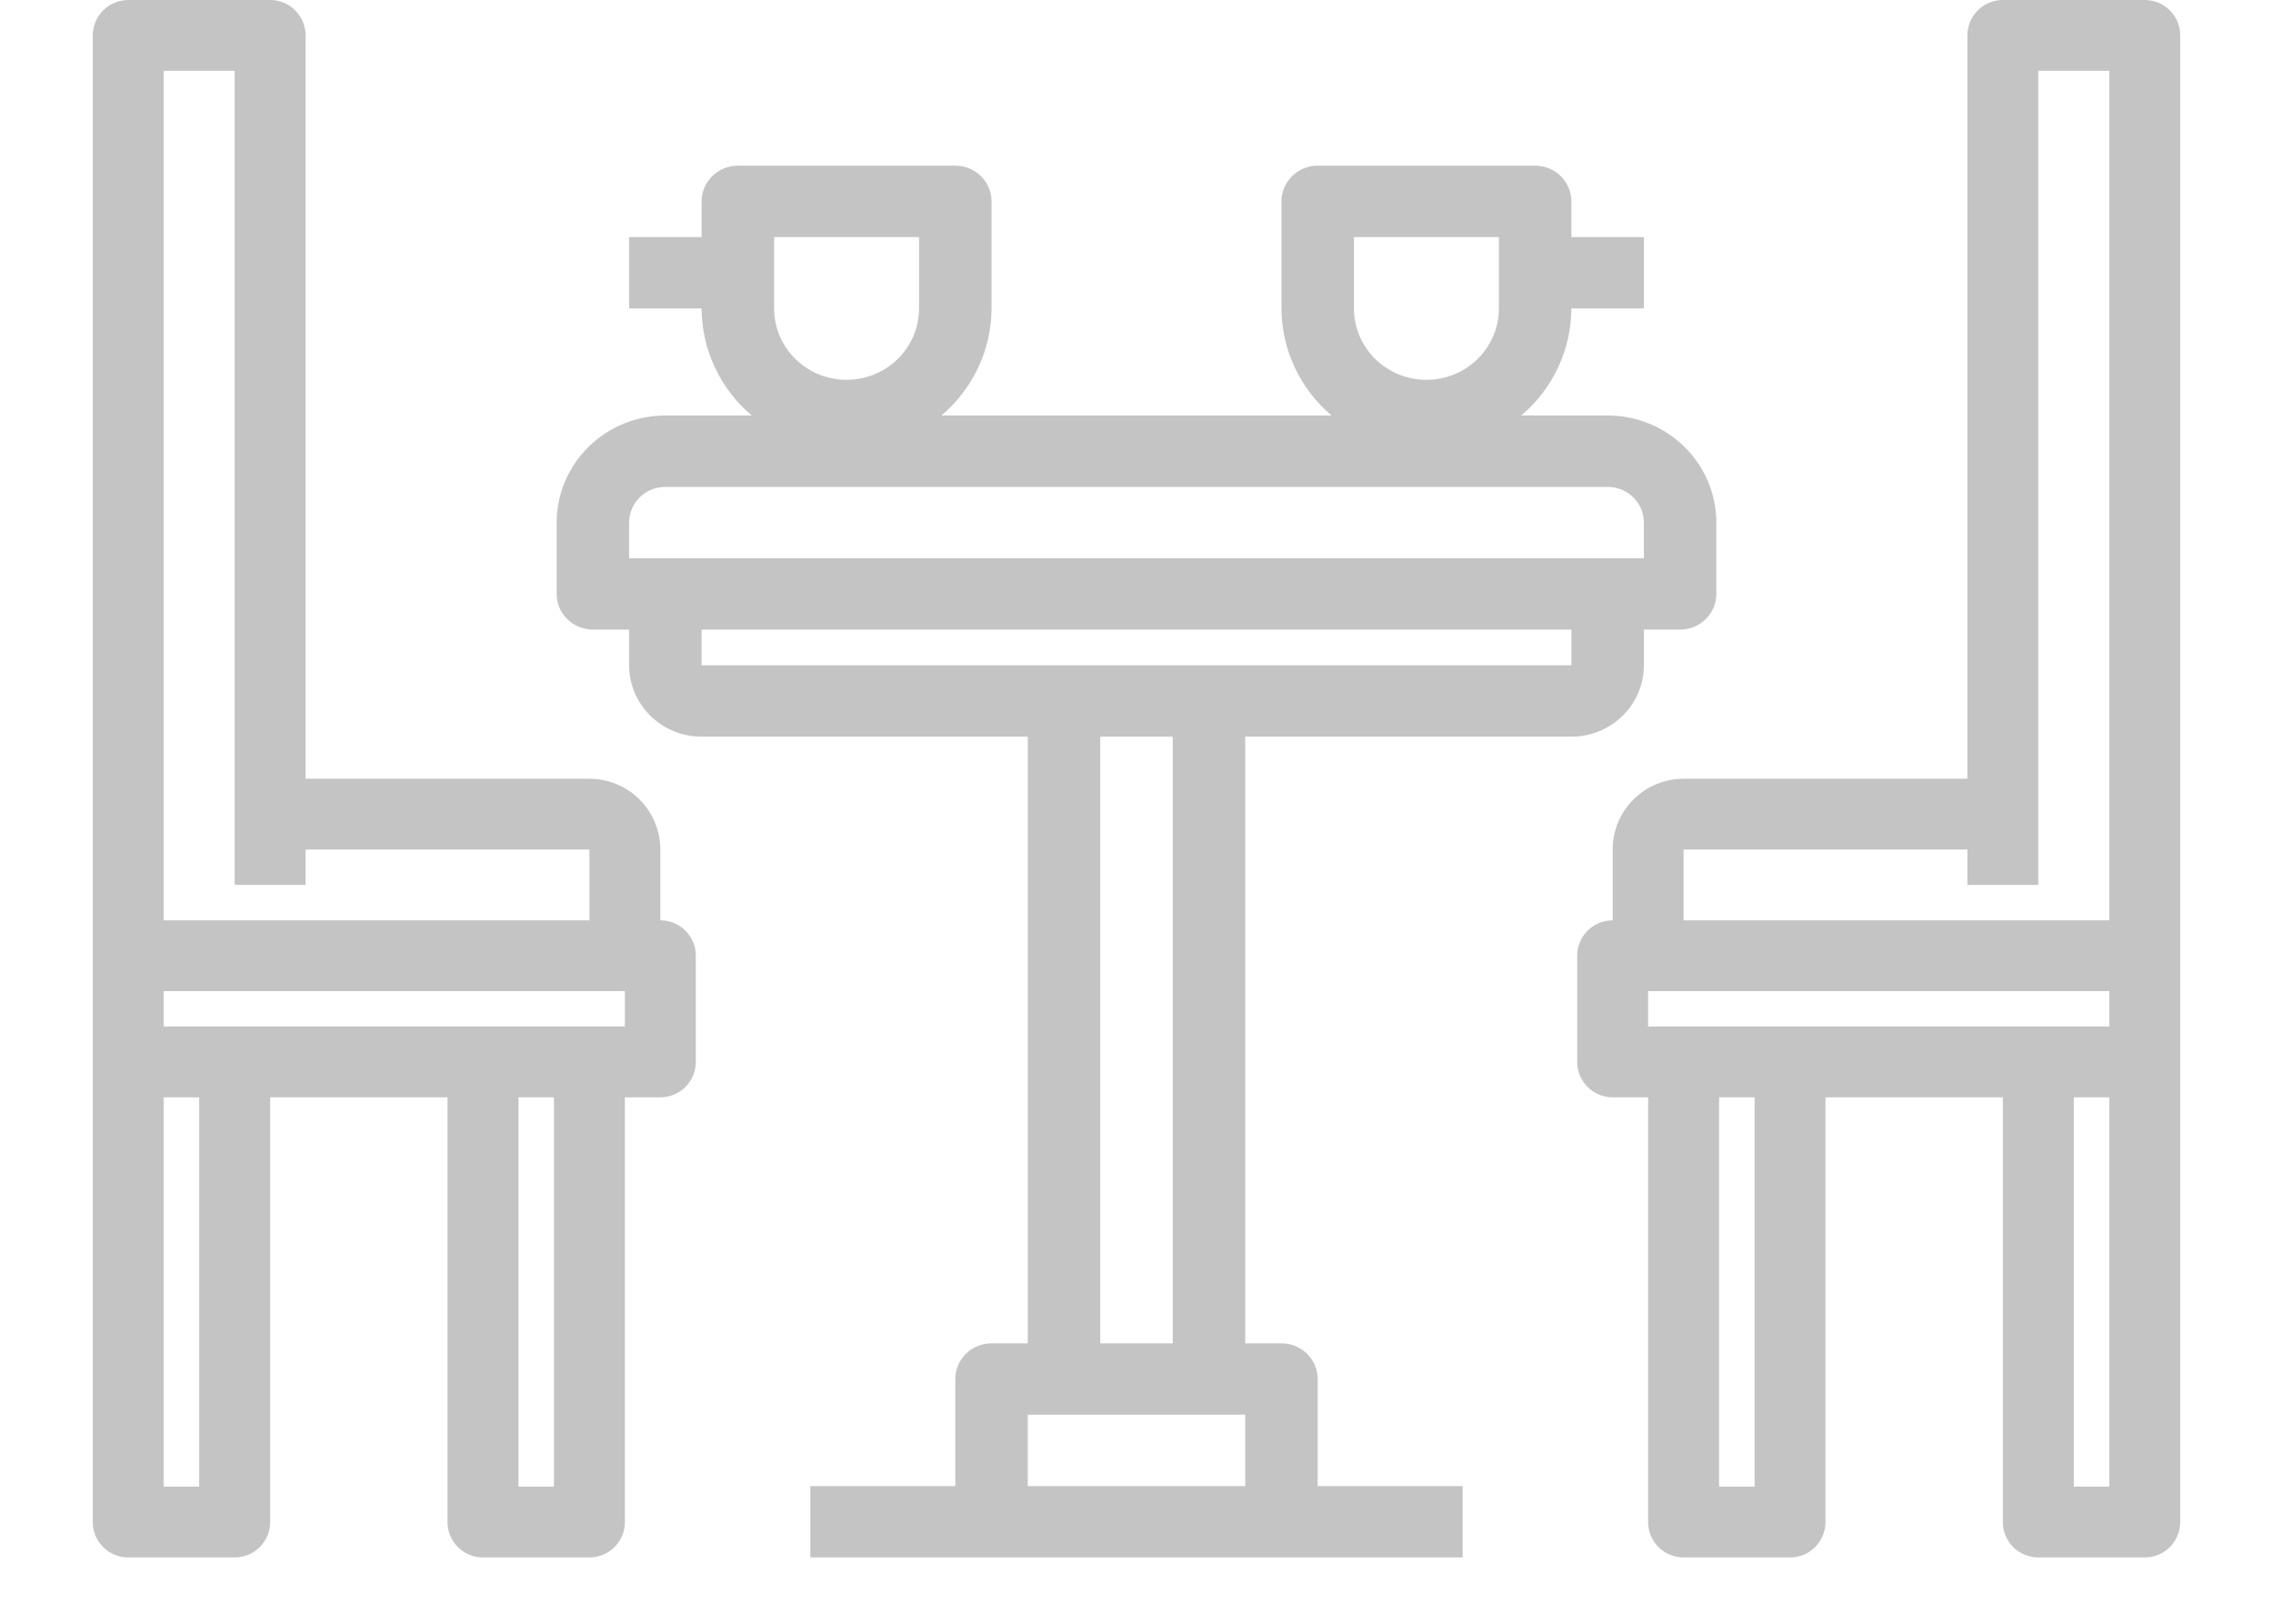 <svg width="49" height="35" viewBox="0 0 49 35" fill="none" xmlns="http://www.w3.org/2000/svg">
<path d="M2.765 0H5.824C6.026 0 6.221 0.08 6.364 0.223C6.508 0.367 6.588 0.561 6.588 0.763V16.786H12.706C13.111 16.786 13.501 16.947 13.787 17.233C14.074 17.519 14.235 17.907 14.235 18.312V19.838C14.438 19.838 14.633 19.918 14.776 20.061C14.919 20.204 15 20.398 15 20.601V22.89C15 23.092 14.919 23.286 14.776 23.429C14.633 23.572 14.438 23.653 14.235 23.653H13.471V32.808C13.471 33.011 13.39 33.205 13.247 33.348C13.103 33.491 12.909 33.571 12.706 33.571H10.412C10.209 33.571 10.014 33.491 9.871 33.348C9.728 33.205 9.647 33.011 9.647 32.808V23.653H5.824V32.808C5.824 33.011 5.743 33.205 5.6 33.348C5.456 33.491 5.262 33.571 5.059 33.571H2.765C2.562 33.571 2.367 33.491 2.224 33.348C2.081 33.205 2 33.011 2 32.808V0.763C2 0.561 2.081 0.367 2.224 0.223C2.367 0.08 2.562 0 2.765 0ZM13.471 22.127V21.364H3.529V22.127H13.471ZM12.706 18.312H6.588V19.075H5.059V1.526H3.529V19.838H12.706V18.312ZM11.177 32.045H11.941V23.653H11.177V32.045ZM3.529 32.045H4.294V23.653H3.529V32.045Z" fill="#C4C4C4"/>
<path d="M15.125 15.879C14.711 15.879 14.313 15.717 14.02 15.428C13.727 15.14 13.562 14.749 13.562 14.341V13.571H12.781C12.574 13.571 12.375 13.49 12.229 13.346C12.082 13.202 12 13.006 12 12.802V11.264C12 10.652 12.247 10.065 12.687 9.632C13.126 9.199 13.722 8.956 14.344 8.956H16.205C15.867 8.67 15.596 8.316 15.41 7.918C15.224 7.52 15.126 7.087 15.125 6.648H13.562V5.11H15.125V4.341C15.125 4.137 15.207 3.941 15.354 3.797C15.5 3.652 15.699 3.571 15.906 3.571H20.594C20.801 3.571 21 3.652 21.146 3.797C21.293 3.941 21.375 4.137 21.375 4.341V6.648C21.374 7.087 21.276 7.52 21.09 7.918C20.904 8.316 20.633 8.67 20.295 8.956H28.705C28.367 8.67 28.096 8.316 27.91 7.918C27.724 7.52 27.626 7.087 27.625 6.648V4.341C27.625 4.137 27.707 3.941 27.854 3.797C28 3.652 28.199 3.571 28.406 3.571H33.094C33.301 3.571 33.5 3.652 33.646 3.797C33.793 3.941 33.875 4.137 33.875 4.341V5.11H35.438V6.648H33.875C33.874 7.087 33.776 7.52 33.59 7.918C33.404 8.316 33.133 8.67 32.795 8.956H34.656C35.278 8.956 35.874 9.199 36.313 9.632C36.753 10.065 37 10.652 37 11.264V12.802C37 13.006 36.918 13.202 36.771 13.346C36.625 13.49 36.426 13.571 36.219 13.571H35.438V14.341C35.438 14.749 35.273 15.14 34.98 15.428C34.687 15.717 34.289 15.879 33.875 15.879H26.844V28.956H27.625C27.832 28.956 28.031 29.037 28.177 29.181C28.324 29.326 28.406 29.521 28.406 29.725V32.033H31.531V33.571H17.469V32.033H20.594V29.725C20.594 29.521 20.676 29.326 20.823 29.181C20.969 29.037 21.168 28.956 21.375 28.956H22.156V15.879H15.125ZM19.812 5.11H16.688V6.648C16.688 7.056 16.852 7.448 17.145 7.736C17.438 8.025 17.836 8.187 18.25 8.187C18.664 8.187 19.062 8.025 19.355 7.736C19.648 7.448 19.812 7.056 19.812 6.648V5.11ZM32.312 5.11H29.188V6.648C29.188 7.056 29.352 7.448 29.645 7.736C29.938 8.025 30.336 8.187 30.75 8.187C31.164 8.187 31.562 8.025 31.855 7.736C32.148 7.448 32.312 7.056 32.312 6.648V5.11ZM35.438 11.264C35.438 11.06 35.355 10.864 35.209 10.72C35.062 10.576 34.864 10.495 34.656 10.495H14.344C14.136 10.495 13.938 10.576 13.791 10.72C13.645 10.864 13.562 11.06 13.562 11.264V12.033H35.438V11.264ZM33.875 13.571H15.125V14.341H33.875V13.571ZM26.844 32.033V30.494H22.156V32.033H26.844ZM23.719 28.956H25.281V15.879H23.719V28.956Z" fill="#C4C4C4"/>
<path d="M34.765 19.838V18.312C34.765 17.907 34.926 17.519 35.213 17.233C35.499 16.947 35.889 16.786 36.294 16.786H42.412V0.763C42.412 0.561 42.492 0.367 42.636 0.223C42.779 0.08 42.974 0 43.176 0H46.235C46.438 0 46.633 0.08 46.776 0.223C46.919 0.367 47 0.561 47 0.763V32.808C47 33.011 46.919 33.205 46.776 33.348C46.633 33.491 46.438 33.571 46.235 33.571H43.941C43.738 33.571 43.544 33.491 43.4 33.348C43.257 33.205 43.176 33.011 43.176 32.808V23.653H39.353V32.808C39.353 33.011 39.272 33.205 39.129 33.348C38.986 33.491 38.791 33.571 38.588 33.571H36.294C36.091 33.571 35.897 33.491 35.753 33.348C35.61 33.205 35.529 33.011 35.529 32.808V23.653H34.765C34.562 23.653 34.367 23.572 34.224 23.429C34.081 23.286 34 23.092 34 22.89V20.601C34 20.398 34.081 20.204 34.224 20.061C34.367 19.918 34.562 19.838 34.765 19.838ZM45.471 1.526H43.941V19.075H42.412V18.312H36.294V19.838H45.471V1.526ZM44.706 32.045H45.471V23.653H44.706V32.045ZM37.059 32.045H37.824V23.653H37.059V32.045ZM35.529 22.127H45.471V21.364H35.529V22.127Z" fill="#C4C4C4"/>
</svg>
